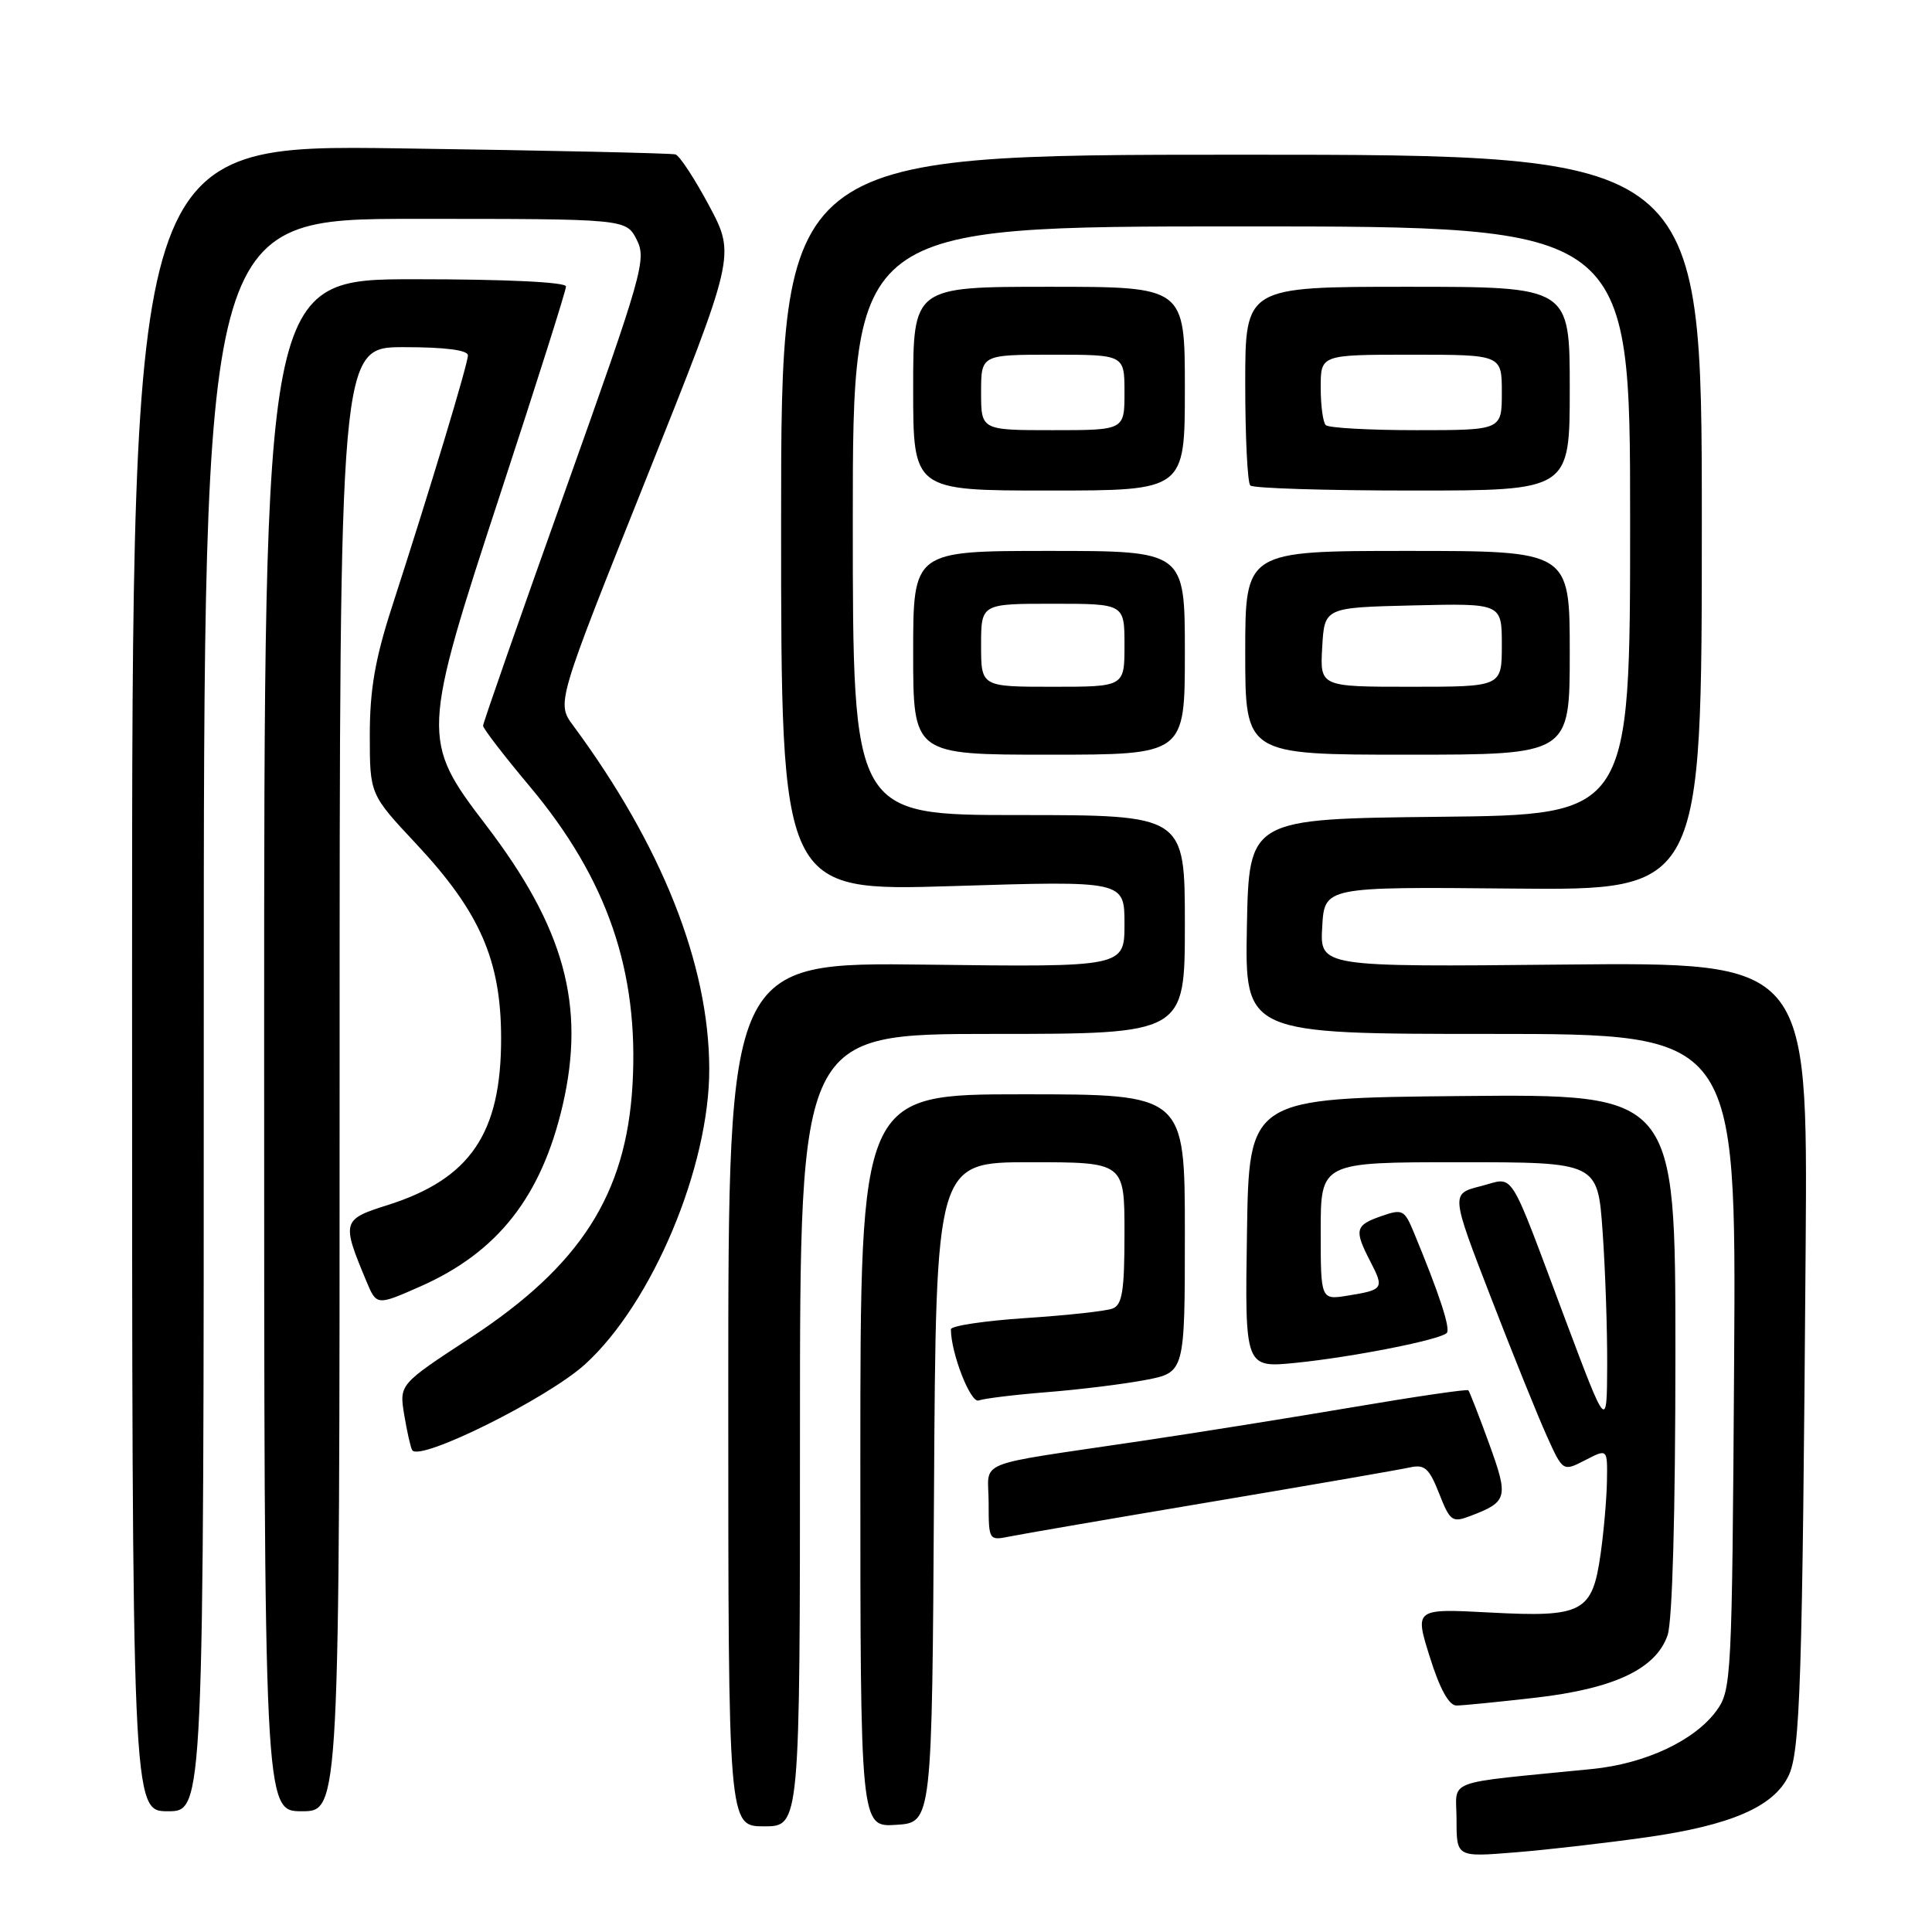 <?xml version="1.0" encoding="UTF-8" standalone="no"?>
<!DOCTYPE svg PUBLIC "-//W3C//DTD SVG 1.1//EN" "http://www.w3.org/Graphics/SVG/1.1/DTD/svg11.dtd" >
<svg xmlns="http://www.w3.org/2000/svg" xmlns:xlink="http://www.w3.org/1999/xlink" version="1.1" viewBox="0 0 256 256">
 <g >
 <path fill="currentColor"
d=" M 218.23 243.44 C 229.33 241.86 235.00 239.41 236.98 235.33 C 238.54 232.14 238.83 223.06 239.26 165.00 C 239.53 127.50 239.53 127.50 207.21 127.81 C 174.89 128.13 174.89 128.13 175.20 122.81 C 175.50 117.50 175.50 117.50 200.50 117.74 C 225.50 117.98 225.50 117.98 225.50 69.24 C 225.50 20.50 225.50 20.50 164.50 20.50 C 103.50 20.50 103.50 20.50 103.50 69.31 C 103.50 118.11 103.50 118.11 126.25 117.41 C 149.00 116.70 149.00 116.70 149.00 122.42 C 149.00 128.15 149.00 128.15 122.75 127.82 C 96.50 127.50 96.50 127.50 96.50 184.75 C 96.50 242.00 96.50 242.00 101.25 242.00 C 106.00 242.00 106.00 242.00 106.00 189.50 C 106.00 137.00 106.00 137.00 131.50 137.00 C 157.00 137.00 157.00 137.00 157.00 122.50 C 157.00 108.00 157.00 108.00 135.00 108.00 C 113.00 108.00 113.00 108.00 113.00 69.00 C 113.00 30.00 113.00 30.00 164.50 30.00 C 216.00 30.00 216.00 30.00 216.00 68.98 C 216.00 107.97 216.00 107.97 190.75 108.23 C 165.50 108.50 165.50 108.50 165.22 122.75 C 164.95 137.00 164.95 137.00 197.50 137.00 C 230.06 137.00 230.06 137.00 229.78 180.43 C 229.51 222.46 229.43 223.95 227.44 226.68 C 224.56 230.63 218.02 233.70 210.98 234.40 C 190.88 236.41 193.00 235.61 193.00 241.14 C 193.00 246.08 193.00 246.08 200.75 245.45 C 205.01 245.11 212.88 244.20 218.23 243.44 Z  M 123.76 197.75 C 124.02 154.00 124.02 154.00 136.51 154.00 C 149.00 154.00 149.00 154.00 149.00 163.39 C 149.00 171.04 148.71 172.90 147.42 173.39 C 146.55 173.73 141.37 174.29 135.92 174.65 C 130.46 175.01 126.00 175.68 126.00 176.14 C 126.00 179.29 128.61 185.98 129.68 185.57 C 130.37 185.31 134.43 184.81 138.71 184.47 C 143.00 184.13 148.86 183.41 151.75 182.86 C 157.00 181.86 157.00 181.86 157.00 163.43 C 157.00 145.00 157.00 145.00 135.50 145.00 C 114.00 145.00 114.00 145.00 114.00 193.55 C 114.00 242.11 114.00 242.11 118.75 241.80 C 123.50 241.50 123.50 241.50 123.76 197.75 Z  M 27.00 134.50 C 27.00 29.00 27.00 29.00 54.97 29.00 C 82.95 29.00 82.95 29.00 84.36 31.75 C 85.70 34.34 85.16 36.22 74.90 65.00 C 68.91 81.78 64.01 95.80 64.01 96.16 C 64.00 96.52 66.77 100.12 70.16 104.16 C 80.46 116.44 84.68 128.69 83.81 143.76 C 82.97 158.27 76.91 167.72 62.33 177.27 C 52.90 183.44 52.90 183.44 53.56 187.47 C 53.93 189.69 54.40 191.79 54.62 192.15 C 55.55 193.74 72.55 185.30 77.53 180.77 C 86.43 172.68 94.03 154.60 93.98 141.59 C 93.94 127.77 87.68 112.02 75.95 96.14 C 73.74 93.16 73.74 93.16 85.60 63.49 C 97.45 33.82 97.45 33.82 93.98 27.29 C 92.06 23.70 90.05 20.62 89.50 20.46 C 88.95 20.30 72.53 19.93 53.00 19.66 C 17.50 19.15 17.50 19.15 17.50 129.58 C 17.50 240.00 17.50 240.00 22.25 240.00 C 27.00 240.00 27.00 240.00 27.00 134.50 Z  M 45.00 143.00 C 45.00 46.00 45.00 46.00 53.50 46.00 C 58.98 46.00 62.00 46.39 62.00 47.09 C 62.00 48.22 57.00 64.78 51.91 80.50 C 49.70 87.33 49.00 91.41 49.00 97.38 C 49.00 105.25 49.00 105.25 55.14 111.81 C 63.58 120.83 66.38 127.21 66.40 137.50 C 66.43 150.18 62.32 156.22 51.33 159.69 C 45.34 161.57 45.25 161.89 48.52 169.70 C 49.90 173.02 49.90 173.02 55.70 170.46 C 65.95 165.93 71.73 158.57 74.55 146.48 C 77.62 133.25 74.80 122.94 64.37 109.30 C 55.79 98.08 55.82 97.37 66.38 65.18 C 71.12 50.73 75.00 38.48 75.00 37.96 C 75.00 37.38 67.05 37.00 55.00 37.00 C 35.00 37.00 35.00 37.00 35.00 138.50 C 35.00 240.00 35.00 240.00 40.00 240.00 C 45.00 240.00 45.00 240.00 45.00 143.00 Z  M 203.42 224.96 C 213.87 223.76 219.40 221.16 220.96 216.69 C 221.60 214.84 222.00 200.59 222.00 179.34 C 222.00 144.97 222.00 144.97 193.75 145.23 C 165.50 145.50 165.50 145.50 165.23 163.38 C 164.95 181.26 164.95 181.26 171.73 180.58 C 179.29 179.81 190.79 177.54 191.70 176.63 C 192.24 176.09 190.74 171.51 187.34 163.30 C 186.09 160.29 185.84 160.16 183.01 161.15 C 179.56 162.35 179.41 162.96 181.57 167.14 C 183.43 170.74 183.32 170.91 178.62 171.67 C 175.00 172.26 175.00 172.26 175.00 163.13 C 175.00 154.00 175.00 154.00 193.35 154.00 C 211.70 154.00 211.70 154.00 212.35 163.15 C 212.71 168.19 212.98 176.18 212.96 180.90 C 212.92 189.50 212.92 189.50 207.47 175.00 C 199.66 154.19 200.81 156.01 196.18 157.18 C 192.24 158.18 192.24 158.18 197.52 171.84 C 200.42 179.35 203.77 187.64 204.95 190.25 C 207.09 195.00 207.09 195.00 210.05 193.48 C 213.00 191.95 213.00 191.95 212.93 196.22 C 212.89 198.58 212.51 202.93 212.09 205.90 C 210.99 213.66 209.74 214.32 197.47 213.67 C 187.44 213.14 187.44 213.14 189.46 219.57 C 190.77 223.77 192.00 226.00 192.99 225.99 C 193.82 225.99 198.51 225.52 203.42 224.96 Z  M 160.50 199.00 C 173.70 196.78 185.54 194.73 186.82 194.44 C 188.77 194.01 189.37 194.54 190.69 197.89 C 192.14 201.58 192.43 201.79 194.84 200.87 C 199.78 198.99 199.92 198.46 197.30 191.25 C 195.96 187.55 194.72 184.39 194.56 184.22 C 194.39 184.05 187.56 185.05 179.38 186.44 C 171.19 187.83 158.43 189.87 151.00 190.97 C 128.54 194.32 131.00 193.32 131.00 199.12 C 131.00 204.09 131.04 204.15 133.75 203.60 C 135.26 203.29 147.30 201.22 160.50 199.00 Z  M 157.00 86.50 C 157.00 73.00 157.00 73.00 139.00 73.00 C 121.00 73.00 121.00 73.00 121.00 86.50 C 121.00 100.00 121.00 100.00 139.00 100.00 C 157.00 100.00 157.00 100.00 157.00 86.50 Z  M 208.00 86.50 C 208.00 73.00 208.00 73.00 186.50 73.00 C 165.00 73.00 165.00 73.00 165.00 86.50 C 165.00 100.00 165.00 100.00 186.50 100.00 C 208.00 100.00 208.00 100.00 208.00 86.50 Z  M 157.00 51.50 C 157.00 38.00 157.00 38.00 139.00 38.00 C 121.00 38.00 121.00 38.00 121.00 51.50 C 121.00 65.00 121.00 65.00 139.00 65.00 C 157.00 65.00 157.00 65.00 157.00 51.50 Z  M 208.00 51.50 C 208.00 38.00 208.00 38.00 186.50 38.00 C 165.00 38.00 165.00 38.00 165.00 50.83 C 165.00 57.89 165.30 63.97 165.67 64.33 C 166.03 64.70 175.71 65.00 187.17 65.00 C 208.00 65.00 208.00 65.00 208.00 51.50 Z  M 130.00 85.50 C 130.00 80.00 130.00 80.00 139.50 80.00 C 149.00 80.00 149.00 80.00 149.00 85.50 C 149.00 91.00 149.00 91.00 139.50 91.00 C 130.00 91.00 130.00 91.00 130.00 85.50 Z  M 175.20 85.75 C 175.50 80.50 175.50 80.50 187.25 80.22 C 199.00 79.94 199.00 79.94 199.00 85.47 C 199.00 91.00 199.00 91.00 186.95 91.00 C 174.90 91.00 174.90 91.00 175.20 85.75 Z  M 130.00 52.00 C 130.00 47.00 130.00 47.00 139.50 47.00 C 149.00 47.00 149.00 47.00 149.00 52.00 C 149.00 57.00 149.00 57.00 139.50 57.00 C 130.00 57.00 130.00 57.00 130.00 52.00 Z  M 175.67 56.33 C 175.30 55.97 175.00 53.72 175.00 51.33 C 175.00 47.00 175.00 47.00 187.00 47.00 C 199.00 47.00 199.00 47.00 199.00 52.00 C 199.00 57.00 199.00 57.00 187.67 57.00 C 181.43 57.00 176.03 56.70 175.67 56.33 Z "/>
</g>
</svg>